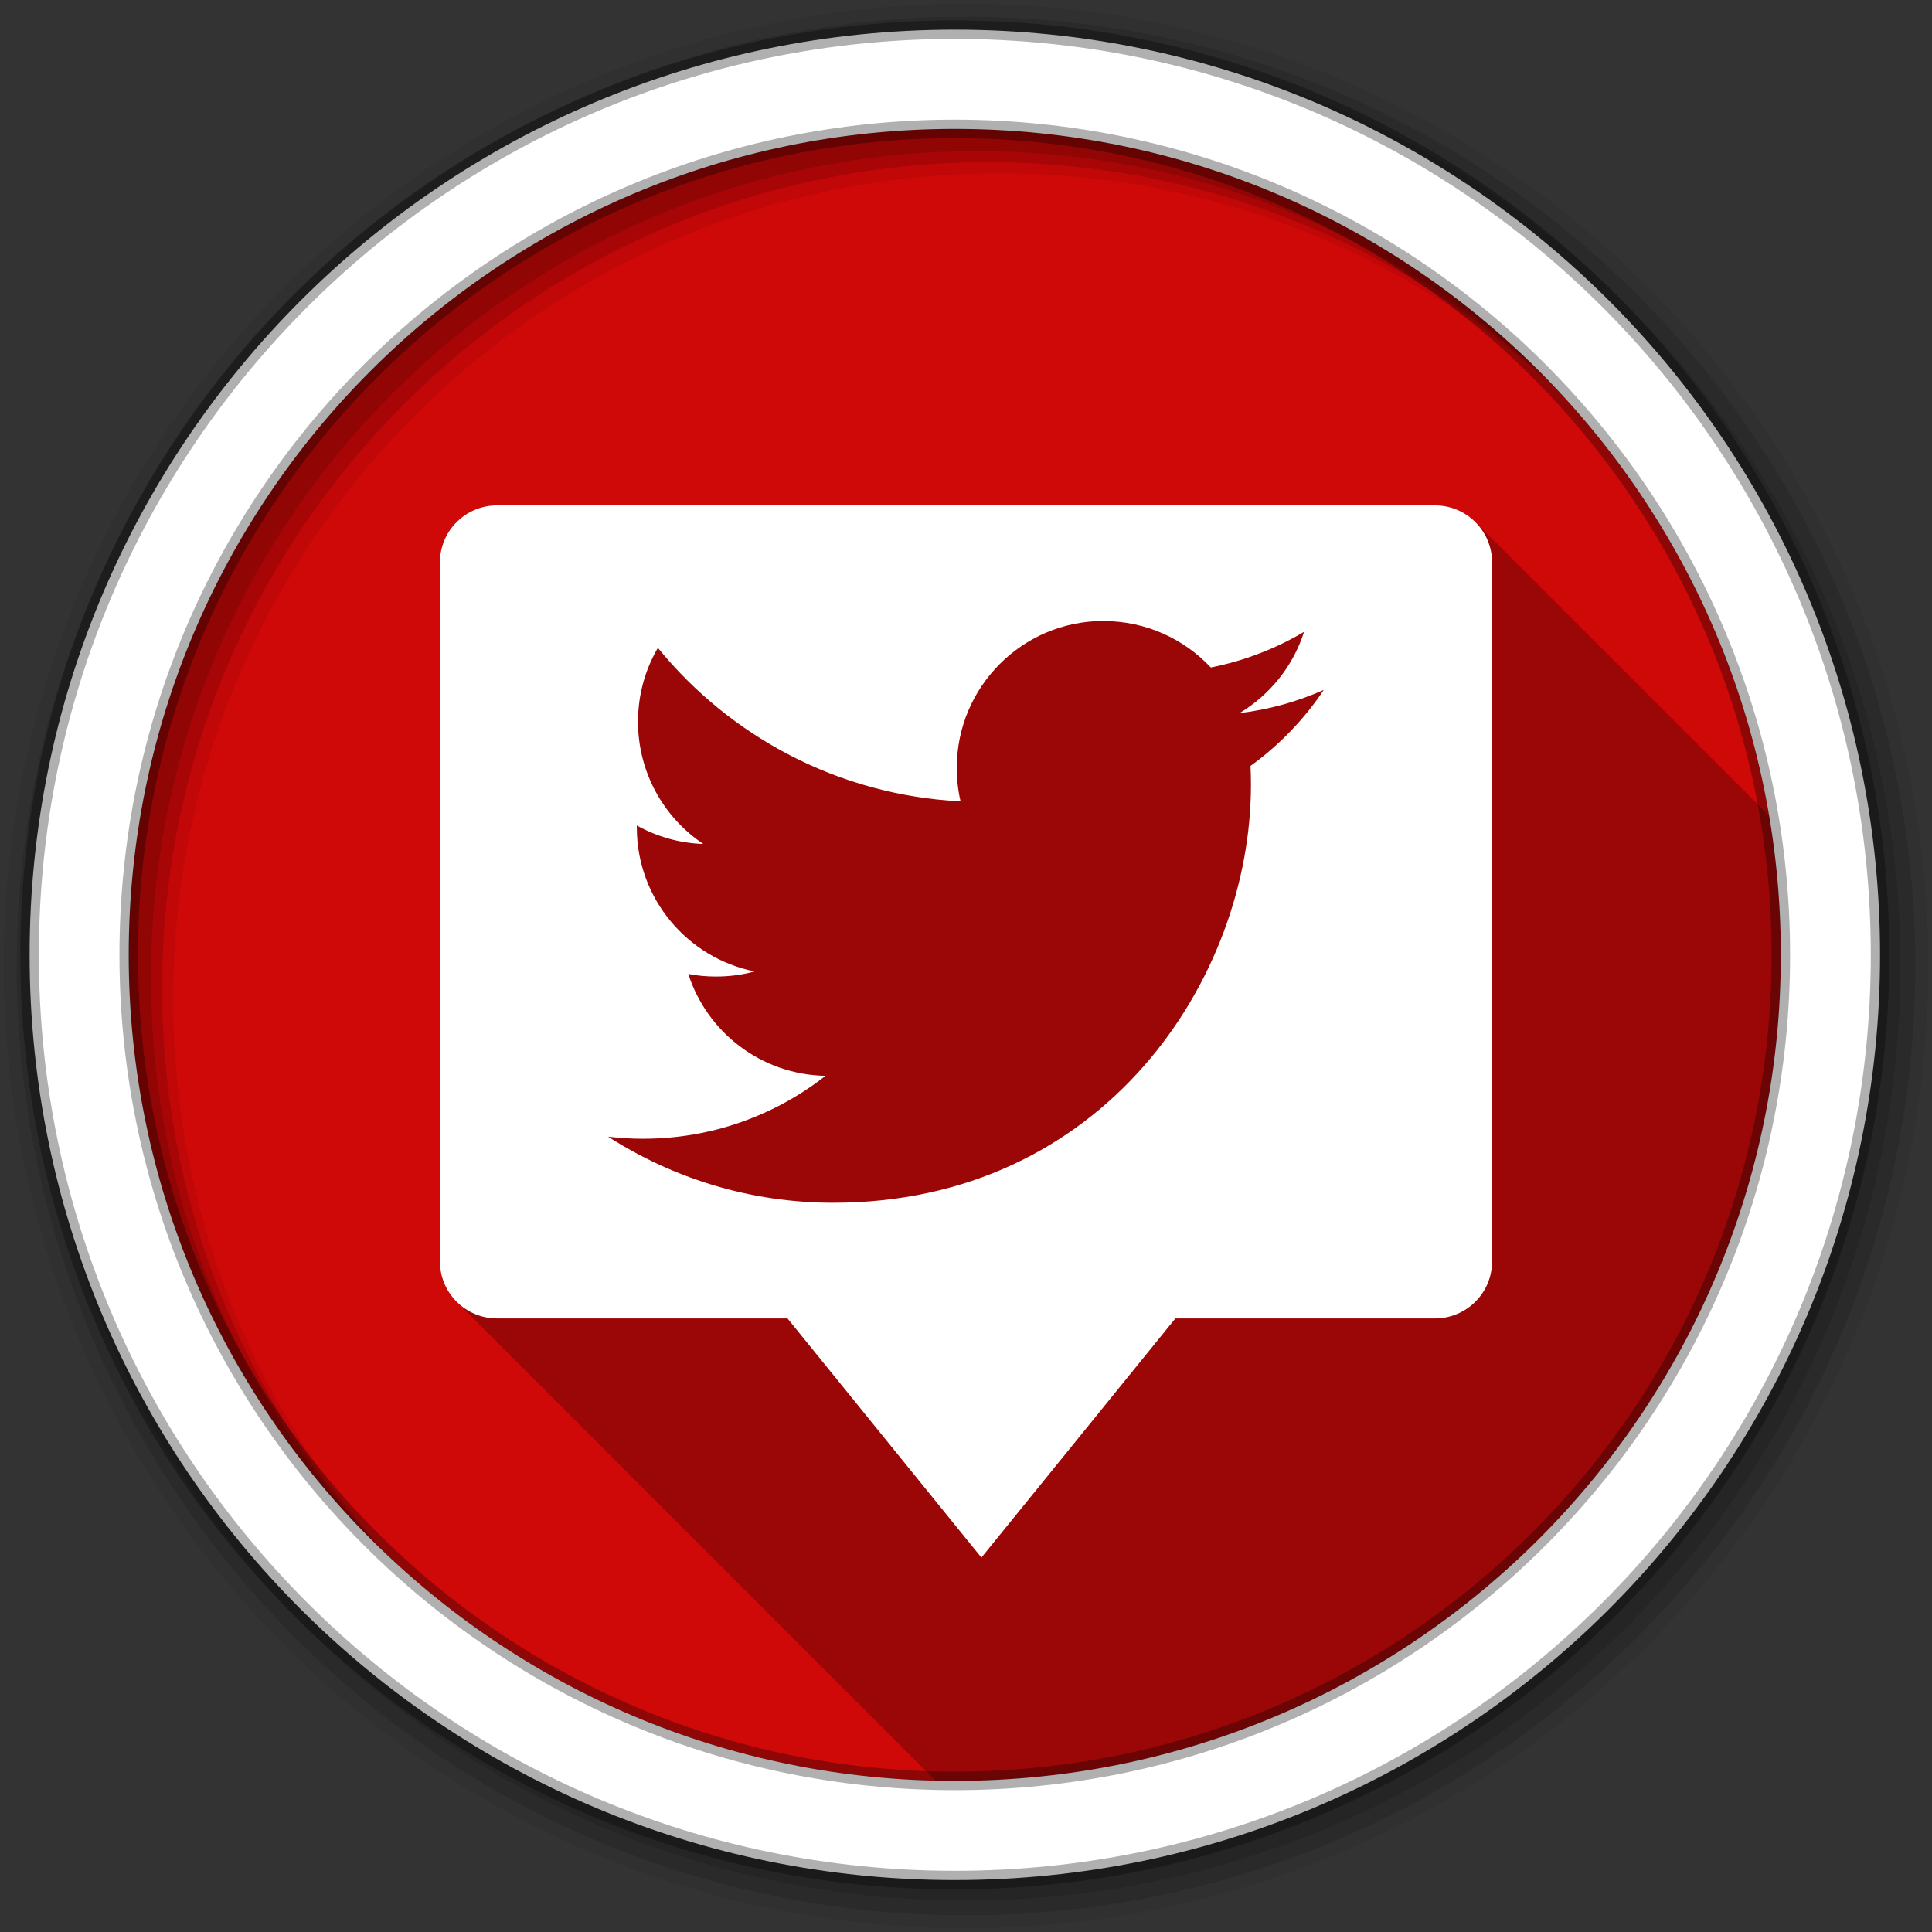 <?xml version="1.0" encoding="UTF-8" standalone="no"?>
<svg xmlns="http://www.w3.org/2000/svg" viewBox="0 0 512 512">
 <rect x="0" y="0" width="512" height="512" fill="#333333" stroke="none"/>
 <path fill-rule="evenodd" d="m471.95 253.05c0 120.9-98.01 218.91-218.91 218.91s-218.91-98.01-218.91-218.91 98.01-218.91 218.91-218.91 218.91 98.01 218.91 218.91" fill="#CF0808"/>
 <path opacity=".25" d="m131.73 133.93c-8.389 0-15.15 6.765-15.15 15.15v185.16c0 4.194 1.69 7.983 4.43 10.723l126.92 126.92c1.699 0.039 3.403 0.064 5.111 0.064 120.9 0 218.91-98.01 218.91-218.91 0-12.554-1.07-24.857-3.1-36.834l-77.854-77.854c-2.74-2.74-6.528-4.432-10.723-4.432l15.15 15.15v68.192l-49.828-49.828c-7.513 4.458-15.836 7.689-24.691 9.436l-0.883-0.883c-7.04-7.04-16.78-11.406-27.516-11.414l-0.031-0.031c-21.489 0-38.904 17.443-38.904 38.934 0 3.047 0.338 6.02 1 8.867-24.339-1.221-46.6-10.314-64.31-24.771l-15.904-15.904c-0.607 1.041-1.148 2.123-1.658 3.223l-40.969-40.969"/>
 <g fill-rule="evenodd">
  <path d="m256 1c-140.83 0-255 114.17-255 255s114.17 255 255 255 255-114.17 255-255-114.17-255-255-255m8.827 44.931c120.9 0 218.9 98 218.9 218.9s-98 218.9-218.9 218.9-218.93-98-218.93-218.9 98.03-218.9 218.93-218.9" fill-opacity=".067"/>
  <g fill-opacity=".129">
   <path d="m256 4.43c-138.94 0-251.57 112.63-251.57 251.57s112.63 251.57 251.57 251.57 251.57-112.63 251.57-251.57-112.63-251.57-251.57-251.57m5.885 38.556c120.9 0 218.9 98 218.9 218.9s-98 218.9-218.9 218.9-218.93-98-218.93-218.9 98.03-218.9 218.93-218.9"/>
   <path d="m256 8.36c-136.77 0-247.64 110.87-247.64 247.64s110.87 247.64 247.64 247.64 247.64-110.87 247.64-247.64-110.87-247.64-247.64-247.64m2.942 31.691c120.9 0 218.9 98 218.9 218.9s-98 218.9-218.9 218.9-218.93-98-218.93-218.9 98.03-218.9 218.93-218.9"/>
  </g>
  <path stroke="#000" stroke-width="4.904" d="m253.04 7.86c-135.42 0-245.19 109.78-245.19 245.19 0 135.42 109.78 245.19 245.19 245.19 135.42 0 245.19-109.78 245.19-245.19 0-135.42-109.78-245.19-245.19-245.19m0 26.297c120.9 0 218.9 98 218.9 218.9s-98 218.9-218.9 218.9-218.93-98-218.93-218.9 98.03-218.9 218.93-218.9z" stroke-opacity=".31" fill="#fff"/>
 </g>
 <path d="m131.73 133.93c-8.389 0-15.15 6.765-15.15 15.15v185.17c0 8.389 6.765 15.15 15.15 15.15h76.97l25.692 31.686 25.692 31.686 25.71-31.686 25.692-31.686h68.783c8.389 0 15.15-6.765 15.15-15.15v-185.17c0-8.389-6.765-15.15-15.15-15.15zm160.74 30.653c11.192 0 21.309 4.74 28.406 12.302 8.864-1.745 17.196-4.979 24.716-9.441-2.906 9.09-9.07 16.726-17.11 21.541 7.87-0.937 15.363-3.054 22.341-6.15-5.217 7.8-11.82 14.651-19.424 20.14 0.072 1.67 0.114 3.349 0.114 5.04 0 51.42-39.13 110.73-110.71 110.73-21.975 0-42.42-6.468-59.64-17.507 3.044 0.353 6.127 0.543 9.268 0.543 18.232 0 35.03-6.24 48.34-16.677-17.03-0.308-31.407-11.544-36.36-27 2.376 0.471 4.816 0.688 7.323 0.688 3.549 0 6.976-0.444 10.241-1.347-17.801-3.577-31.21-19.309-31.21-38.16 0-0.163-0.004-0.353 0-0.516 5.246 2.914 11.243 4.687 17.621 4.892-10.442-6.976-17.307-18.908-17.307-32.409 0-7.132 1.914-13.821 5.264-19.567 19.19 23.543 47.872 39.05 80.21 40.677-0.664-2.849-1-5.82-1-8.867 0-21.491 17.415-38.934 38.904-38.934z" fill="#fff"/>
</svg>
